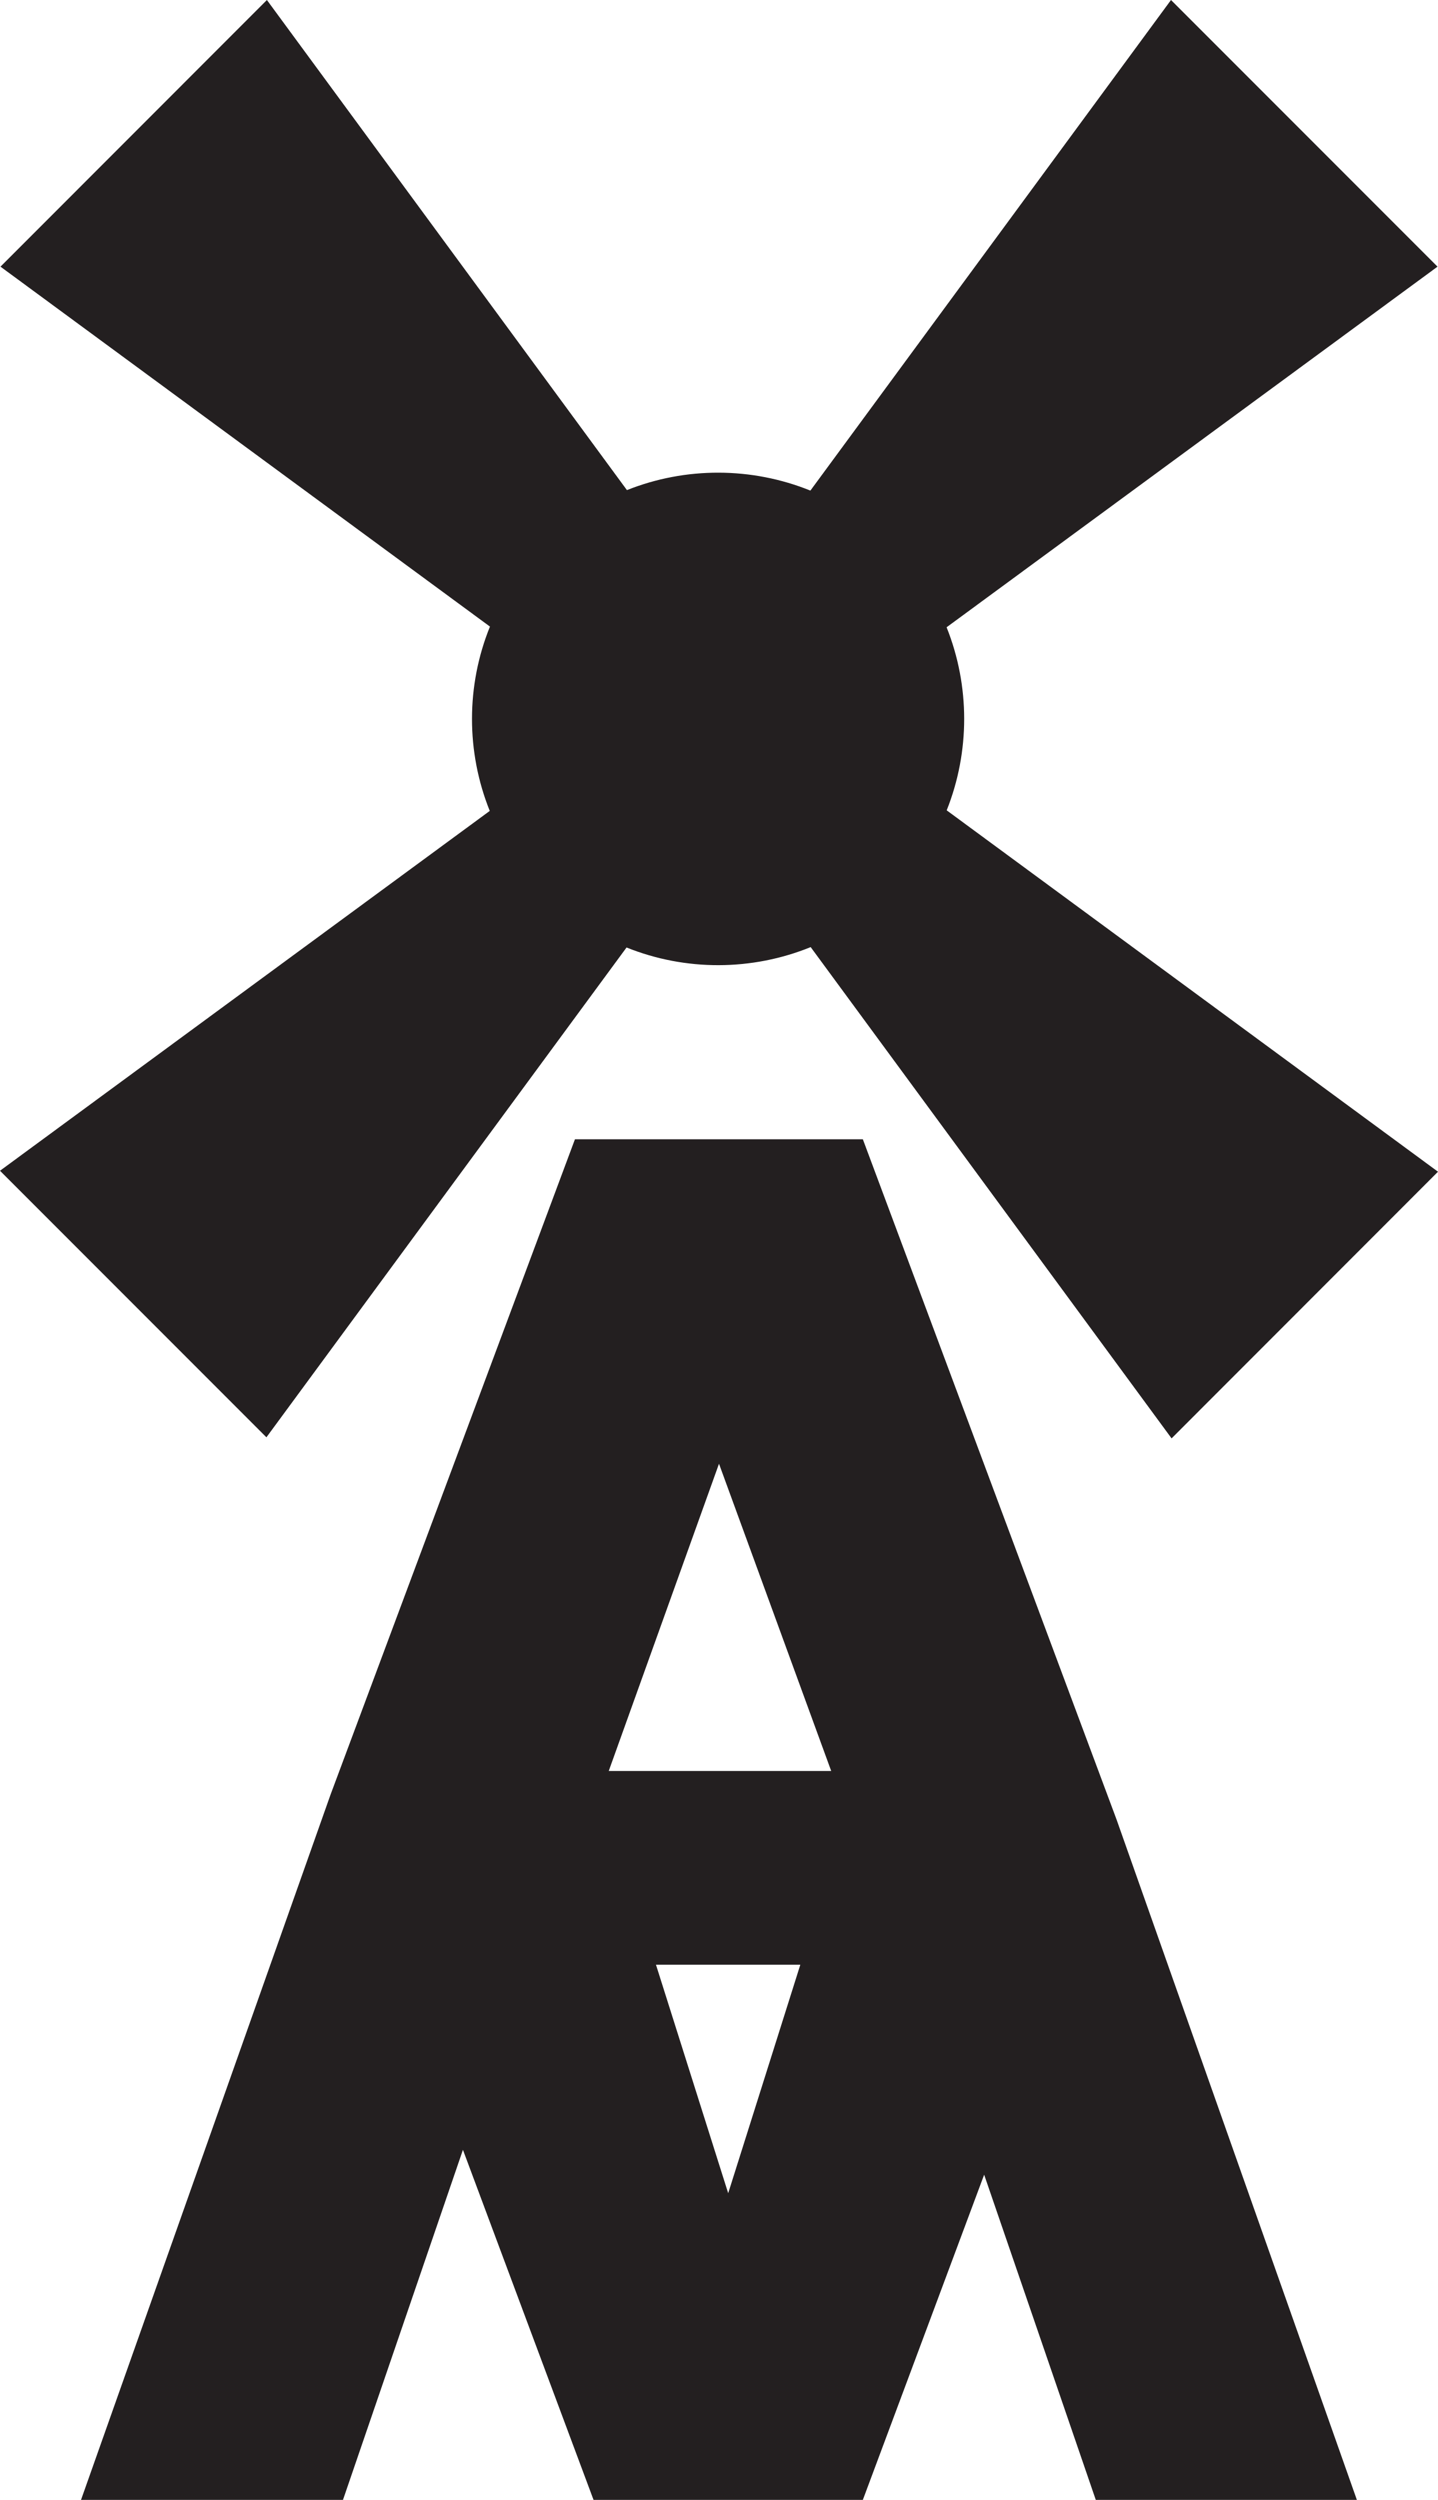 <?xml version="1.0" encoding="UTF-8"?>
<svg id="Layer_2" data-name="Layer 2" xmlns="http://www.w3.org/2000/svg" viewBox="0 0 148.54 258.09">
  <defs>
    <style>
      .cls-1 {
        fill: #231f20;
      }
    </style>
  </defs>
  <g id="Layer_2-2" data-name="Layer 2">
    <path class="cls-1" d="M115.34,187.86l-13.68-36.67-12.53-33.57h-29.74l-11.57,31.01-13.68,36.66-25.77,72.8h27.06l12.39-36.14,13.49,36.14h27.82l12.53-33.57,11.53,33.57h26.97l-24.82-70.23ZM74.27,151.12l11.59,31.72h-22.98l11.39-31.72ZM75.22,226.43l-7.46-23.59h14.91l-7.45,23.59Z"/>
    <path class="cls-1" d="M148.54,120.97l-27.52,27.53-37.28-50.72c-6.08,2.47-12.93,2.49-19.02.04l-37.2,50.57L0,120.87l50.59-37.15c-2.45-6.09-2.45-12.94.02-19.03L.05,27.53,27.57,0l37.19,50.6c6.07-2.42,12.89-2.4,18.95.05L120.96,0l27.53,27.53-50.71,37.23c2.42,6.05,2.42,12.85.01,18.9l50.75,37.31Z"/>
  </g>
</svg>
